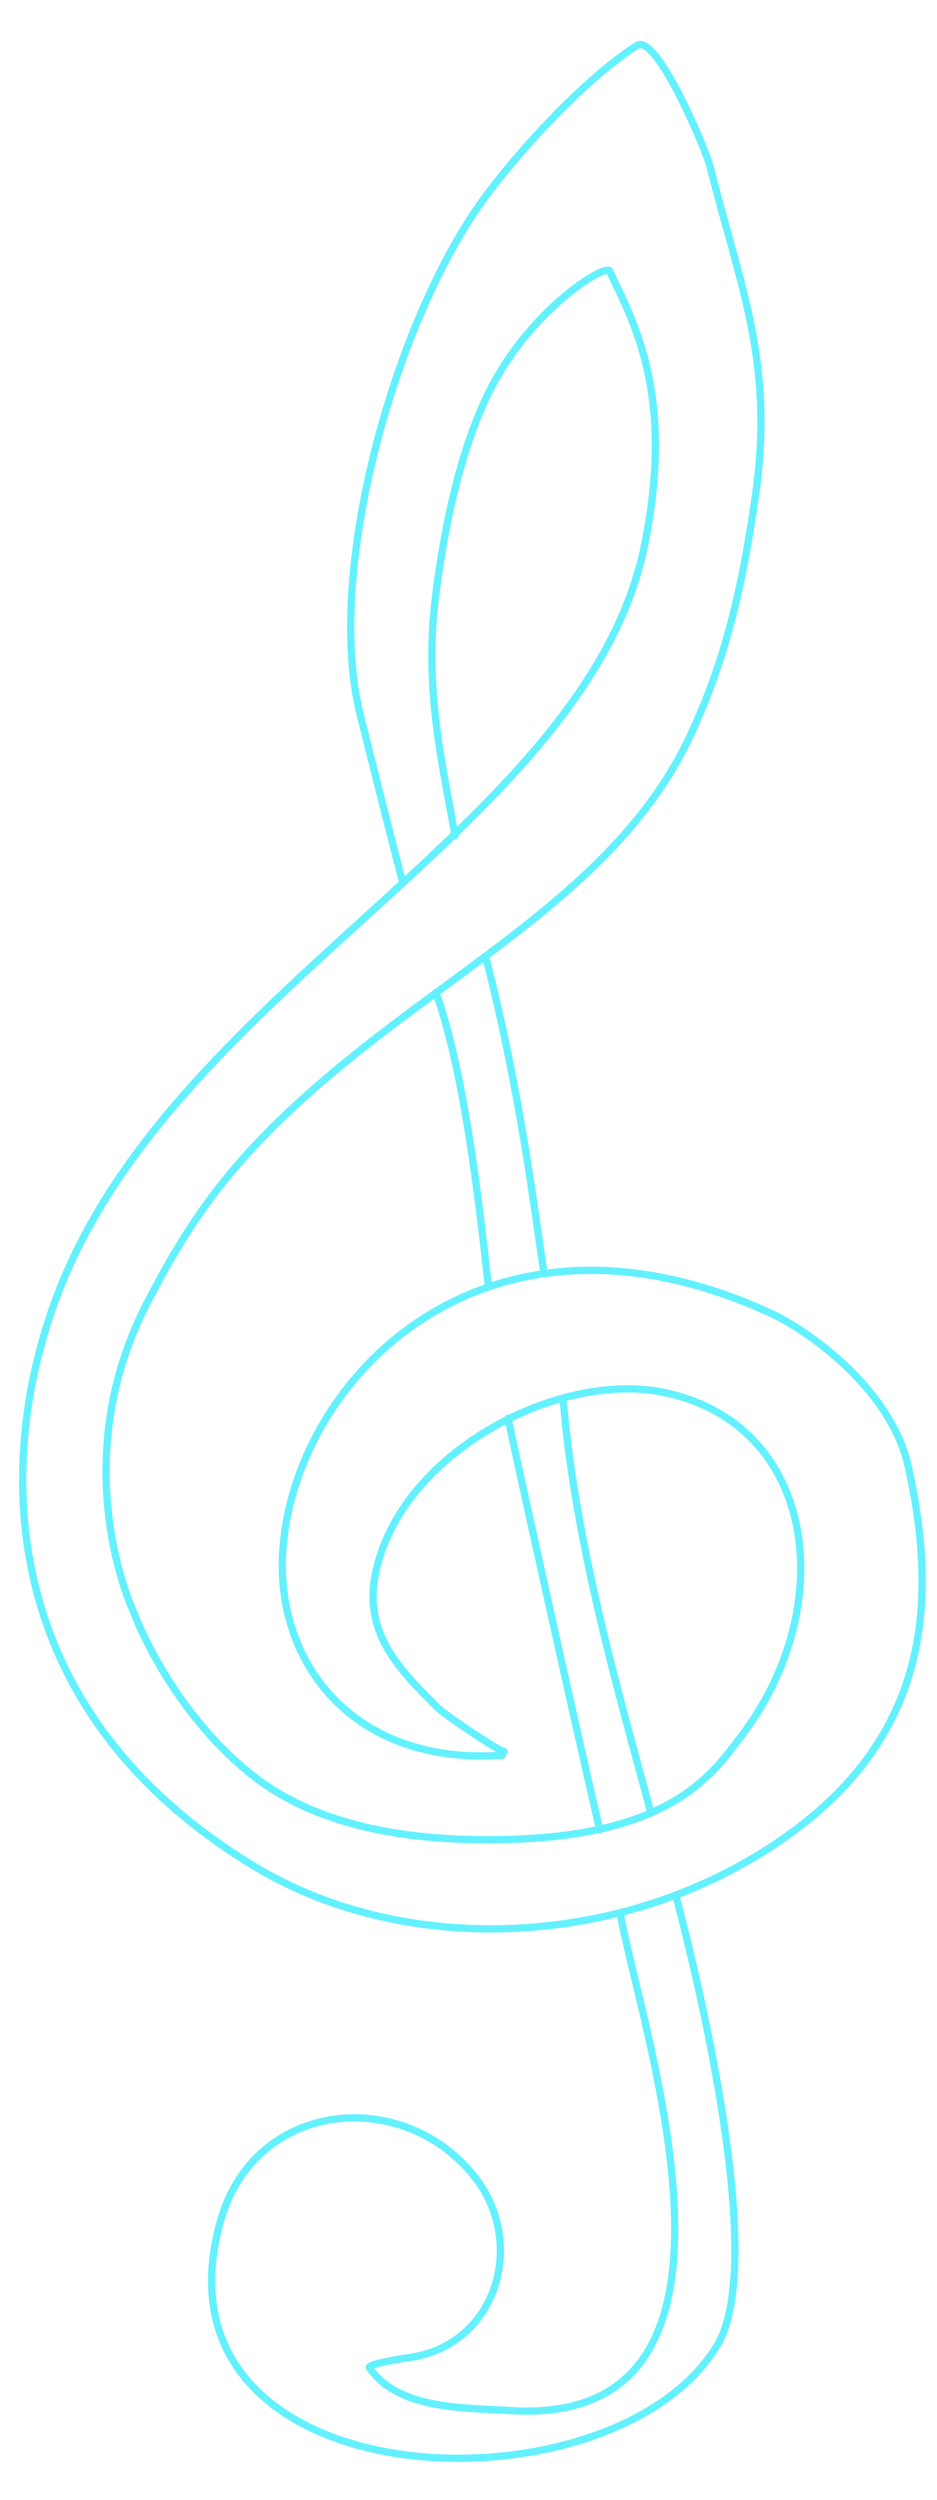 <?xml version="1.0" encoding="UTF-8" standalone="no"?>
<!DOCTYPE svg PUBLIC "-//W3C//DTD SVG 1.1//EN" "http://www.w3.org/Graphics/SVG/1.1/DTD/svg11.dtd">

<!-- Created with Vectornator (http://vectornator.io/) -->
<svg height="100%" stroke-miterlimit="10" style="fill-rule:nonzero;clip-rule:evenodd;stroke-linecap:round;stroke-linejoin:round;" version="1.1" viewBox="0 0 180 480" width="100%" xml:space="preserve" xmlns="http://www.w3.org/2000/svg" xmlns:vectornator="http://vectornator.io" xmlns:xlink="http://www.w3.org/1999/xlink">
<defs>
<filter color-interpolation-filters="sRGB" filterUnits="userSpaceOnUse" height="956.406" id="Filter" width="519.351" x="0" y="0">
<feDropShadow dx="0.203" dy="-0.44" flood-color="#4cefff" flood-opacity="1" height="956.406" stdDeviation="1.986" width="519.351"/>
</filter>
<filter color-interpolation-filters="sRGB" filterUnits="userSpaceOnUse" height="1035.04" id="Filter_2" width="401.27" x="0" y="0">
<feDropShadow dx="0.203" dy="-0.44" flood-color="#4cefff" flood-opacity="1" height="1035.04" stdDeviation="1.986" width="401.27"/>
</filter>
<filter color-interpolation-filters="sRGB" filterUnits="userSpaceOnUse" height="169.665" id="Filter_3" width="31.23" x="73.153" y="133.855">
<feDropShadow dx="0.203" dy="-0.44" flood-color="#4cefff" flood-opacity="1" height="169.665" stdDeviation="1.986" width="31.23"/>
</filter>
<filter color-interpolation-filters="sRGB" filterUnits="userSpaceOnUse" height="180.686" id="Filter_4" width="34.108" x="81.948" y="124.034">
<feDropShadow dx="0.203" dy="-0.44" flood-color="#4cefff" flood-opacity="1" height="180.686" stdDeviation="1.986" width="34.108"/>
</filter>
<filter color-interpolation-filters="sRGB" filterUnits="userSpaceOnUse" height="238.013" id="Filter_5" width="51.375" x="90.91" y="189.43">
<feDropShadow dx="0.203" dy="-0.44" flood-color="#4cefff" flood-opacity="1" height="238.013" stdDeviation="1.986" width="51.375"/>
</filter>
<filter color-interpolation-filters="sRGB" filterUnits="userSpaceOnUse" height="238.026" id="Filter_6" width="53.861" x="79.476" y="192.829">
<feDropShadow dx="0.203" dy="-0.44" flood-color="#4cefff" flood-opacity="1" height="238.026" stdDeviation="1.986" width="53.861"/>
</filter>
<filter color-interpolation-filters="sRGB" filterUnits="userSpaceOnUse" height="324.722" id="Filter_7" width="302.522" x="0" y="255.695">
<feDropShadow dx="0.203" dy="-0.44" flood-color="#4cefff" flood-opacity="1" height="324.722" stdDeviation="1.986" width="302.522"/>
</filter>
</defs>
<g id="Layer-2" vectornator:layerName="Layer 2"/>
<g id="Layer-3" vectornator:layerName="Layer 3">
<path d="M96.542 337.013C67.969 339.091 52.771 319.327 54.337 297.501C56.697 264.601 93.199 226.979 147.999 252.123C155.105 255.383 171.114 266.602 174.441 281.457C180.691 309.368 177.405 333.995 150.906 352.712C120.233 374.376 78.008 375.838 49.154 358.526C-5.004 326.031-0.908 272.8 14.268 241.075C40.317 186.623 113.513 156.219 123.869 104.438C129.639 75.591 121.735 61.962 117.102 52.044C116.461 50.672 103.718 58.127 95.48 72.387C87.926 85.466 84.853 104.923 83.655 114.635C81.395 132.949 85.265 147.739 87.399 160.467" fill="none" fill-rule="evenodd" filter="url(#Filter)" opacity="1" stroke="#64f1ff" stroke-linecap="round" stroke-linejoin="round" stroke-width="1.4" vectornator:shadowAngle="-1.13921" vectornator:shadowColor="#4cefff" vectornator:shadowOffset="0.484496" vectornator:shadowOpacity="1" vectornator:shadowRadius="3.97287"/>
<path d="M77.268 169.036C74.92 160.177 71.49 146.398 69.194 137.216C62.328 109.752 75.901 61.417 93.028 38.051C99.402 29.354 111.88 15.513 122.311 8.752C126.208 6.226 135.689 29.113 136.36 31.796C142.2 55.159 148.786 69.506 145.12 95.165C142.609 112.744 139.325 127.062 132.392 141.666C121.222 165.192 98.603 179.385 76.05 196.355C47.119 218.123 37.885 231.728 28.396 249.894C12.239 280.828 25.505 309.139 25.505 309.139C25.505 309.139 31.991 327.409 47.863 340.368C61.267 351.313 80.436 353.835 99.239 353.139C129.708 352.01 137.35 339.932 142.248 333.559C161.447 308.579 156.936 273.24 127.282 267.309C106.973 263.247 76.743 279.068 72.115 302.209C69.807 313.749 76.855 320.675 84.088 327.907C85.543 329.363 96.817 336.886 96.817 336.265" fill="none" fill-rule="evenodd" filter="url(#Filter_2)" opacity="1" stroke="#64f1ff" stroke-linecap="round" stroke-linejoin="round" stroke-width="1.4" vectornator:shadowAngle="-1.13921" vectornator:shadowColor="#4cefff" vectornator:shadowOffset="0.484496" vectornator:shadowOpacity="1" vectornator:shadowRadius="3.97287"/>
<path d="M83.725 190.571C90.014 207.683 93.046 241.059 93.812 246.804" fill="none" fill-rule="evenodd" filter="url(#Filter_3)" opacity="1" stroke="#64f1ff" stroke-linecap="round" stroke-linejoin="round" stroke-width="1.4" vectornator:shadowAngle="-1.13921" vectornator:shadowColor="#4cefff" vectornator:shadowOffset="0.484496" vectornator:shadowOpacity="1" vectornator:shadowRadius="3.97287"/>
<path d="M93.479 184.424C100.704 212.632 103.507 239.332 104.525 244.33" fill="none" fill-rule="evenodd" filter="url(#Filter_4)" opacity="1" stroke="#64f1ff" stroke-linecap="round" stroke-linejoin="round" stroke-width="1.4" vectornator:shadowAngle="-1.13921" vectornator:shadowColor="#4cefff" vectornator:shadowOffset="0.484496" vectornator:shadowOpacity="1" vectornator:shadowRadius="3.97287"/>
<path d="M108.196 268.929C110.602 297.241 119.356 326.883 124.998 347.944" fill="none" fill-rule="evenodd" filter="url(#Filter_5)" opacity="1" stroke="#64f1ff" stroke-linecap="round" stroke-linejoin="round" stroke-width="1.4" vectornator:shadowAngle="-1.13921" vectornator:shadowColor="#4cefff" vectornator:shadowOffset="0.484496" vectornator:shadowOpacity="1" vectornator:shadowRadius="3.97287"/>
<path d="M97.591 272.333C100.372 285.429 107.04 315.279 107.04 315.279C107.04 315.279 112.277 338.836 115.222 351.352" fill="none" fill-rule="evenodd" filter="url(#Filter_6)" opacity="1" stroke="#64f1ff" stroke-linecap="round" stroke-linejoin="round" stroke-width="1.4" vectornator:shadowAngle="-1.13921" vectornator:shadowColor="#4cefff" vectornator:shadowOffset="0.484496" vectornator:shadowOpacity="1" vectornator:shadowRadius="3.97287"/>
<path d="M129.865 364.098C134.194 380.499 147.249 434.37 137.841 450.206C117.859 483.839 27.211 480.546 42.353 426.463C48.838 403.299 77.225 400.445 91.118 417.897C101.213 430.579 95.58 450.442 78.32 452.732C77.289 452.869 70.492 453.911 70.974 454.624C76.492 462.767 89.537 462.297 97.867 462.844C149.832 466.252 123.365 390.683 119.143 367.441" fill="none" fill-rule="evenodd" filter="url(#Filter_7)" opacity="1" stroke="#64f1ff" stroke-linecap="round" stroke-linejoin="round" stroke-width="1.4" vectornator:shadowAngle="-1.13921" vectornator:shadowColor="#4cefff" vectornator:shadowOffset="0.484496" vectornator:shadowOpacity="1" vectornator:shadowRadius="3.97287"/>
</g>
</svg>
